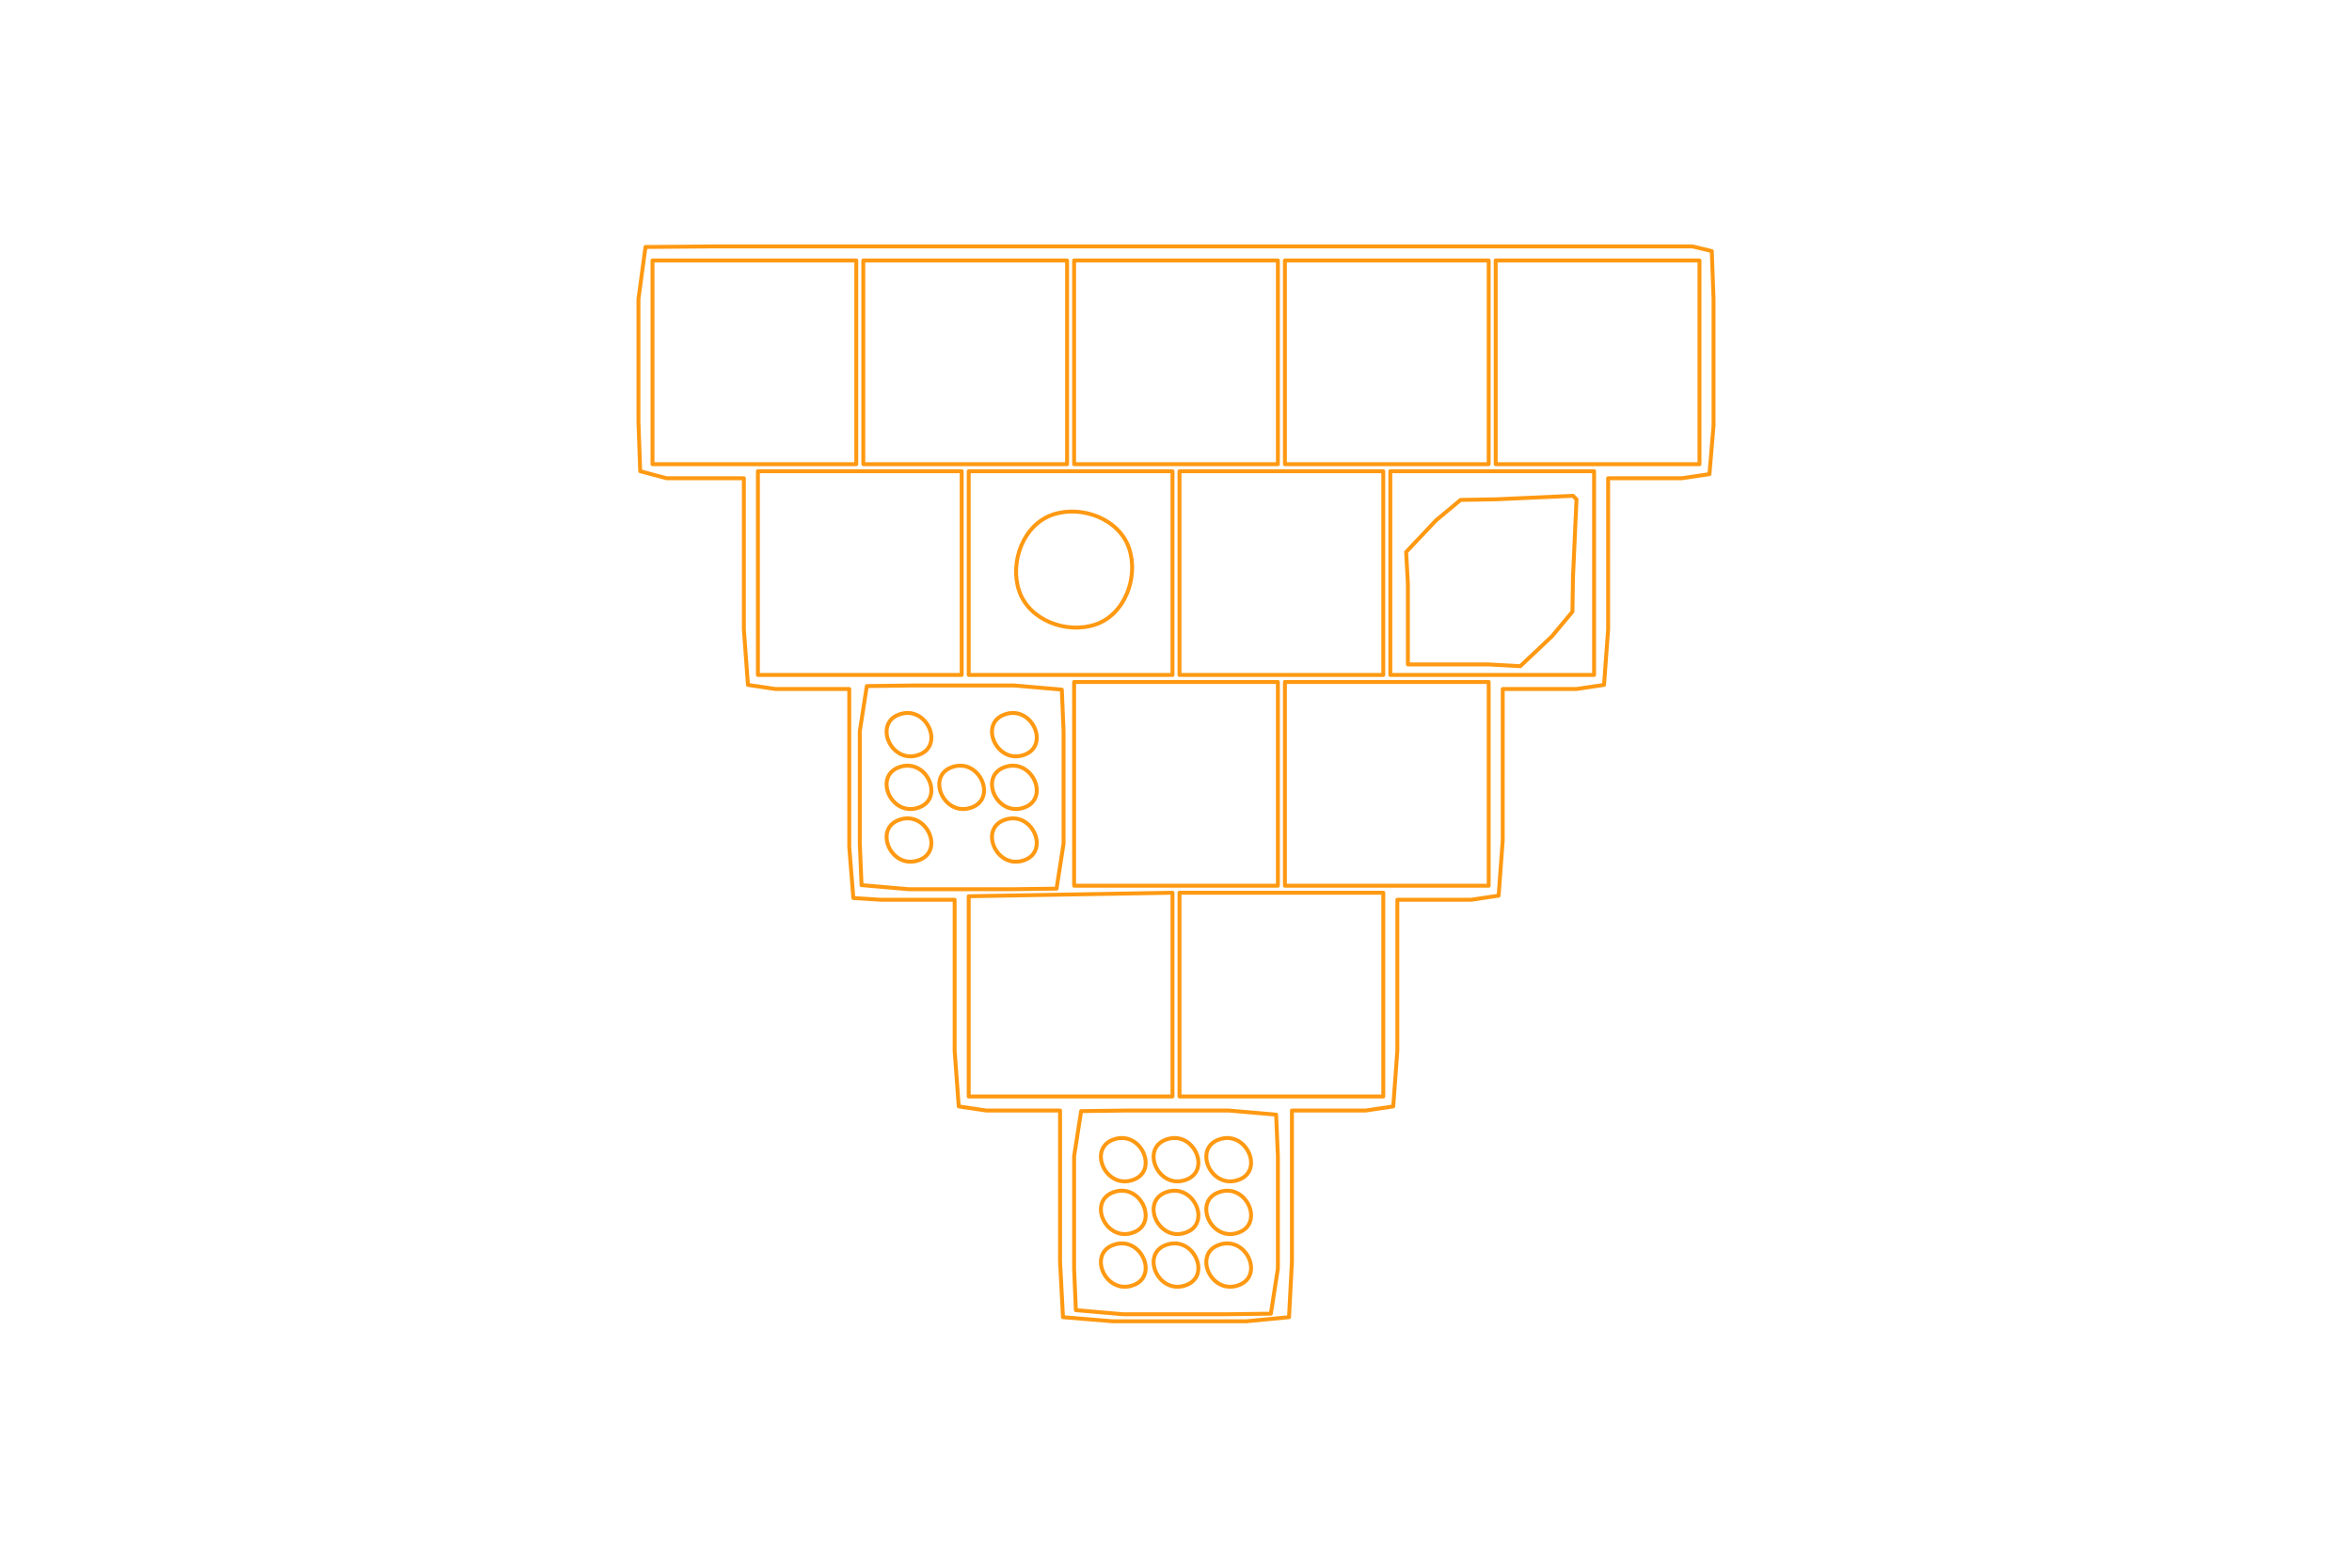 <?xml version="1.0" encoding="UTF-8" standalone="no"?>
<!-- TODO: Name as original -->

<svg
   version="1.1"
   id="Layer_1"
   x="0px"
   y="0px"
   width="3000"
   viewBox="0 0 3000 2000"
   enable-background="new 0 0 1024 672"
   xml:space="preserve"
   sodipodi:docname="outline.svg"
   height="2000"
   inkscape:version="1.2.2 (732a01da63, 2022-12-09)"
   xmlns:inkscape="http://www.inkscape.org/namespaces/inkscape"
   xmlns:sodipodi="http://sodipodi.sourceforge.net/DTD/sodipodi-0.dtd"
   xmlns="http://www.w3.org/2000/svg"
   xmlns:svg="http://www.w3.org/2000/svg">
  <defs
   id="defs41" />
  <sodipodi:namedview
   id="namedview39"
   pagecolor="#ffffff"
   bordercolor="#666666"
   borderopacity="1.0"
   inkscape:showpageshadow="2"
   inkscape:pageopacity="0.0"
   inkscape:pagecheckerboard="0"
   inkscape:deskcolor="#d1d1d1"
   showgrid="false"
   inkscape:zoom="0.24832917"
   inkscape:cx="235.57442"
   inkscape:cy="1187.9394"
   inkscape:window-width="1920"
   inkscape:window-height="1017"
   inkscape:window-x="-8"
   inkscape:window-y="1072"
   inkscape:window-maximized="1"
   inkscape:current-layer="Layer_1" />
  <defs
   id="defs429">
    <filter
   id="glow"
   x="-0.009"
   y="-0.009"
   width="1.018"
   height="1.018">
      <feGaussianBlur
   class="blur"
   result="coloredBlur"
   stdDeviation="4"
   vector-effect="non-scaling-stroke"
   id="feGaussianBlur416" />
      <feMerge
   id="feMerge426">
        <feMergeNode
   in="coloredBlur"
   id="feMergeNode418" />
        <feMergeNode
   in="coloredBlur"
   id="feMergeNode420" />
        <feMergeNode
   in="coloredBlur"
   id="feMergeNode422" />
        <feMergeNode
   in="SourceGraphic"
   id="feMergeNode424" />
      </feMerge>
    </filter>
  </defs>
  <path
   id="path2"
   vector-effect="non-scaling-stroke"
   style="fill:none;stroke:#ff9912;stroke-width:5px;stroke-linecap:round;stroke-linejoin:round;filter:url(#glow)"
   sodipodi:nodetypes="cccccccccccccccccccccccccccccccccccccccccccccccccccccccccccccccccccccccccccccccccccccccccccccccccccccccccccccccccccccccccccccccccccccccccccccccccccccccccccccccccccccccccccccccccccccccccccccccccccccccccccccc"
   d="m 948.796,610.124 v 192.697 l 5.228,70.953 35.104,5.23 h 94.108 V 1080.664 l 5.228,64.979 35.104,2.241 h 94.108 v 192.697 l 5.228,70.953 35.103,5.23 h 94.108 v 192.697 l 3.733,70.953 63.487,5.23 h 170.291 l 54.524,-5.23 3.733,-70.953 v -192.697 h 94.108 l 35.102,-5.23 5.23,-70.953 v -192.697 h 94.108 l 35.102,-5.23 5.23,-70.953 V 879.004 h 94.108 l 35.102,-5.23 5.23,-70.953 V 610.124 h 94.108 l 35.102,-5.228 5.23,-61.992 V 381.576 l -2.241,-61.245 -24.647,-5.975 h -62.739 -259.917 -712.532 -210.623 l -89.627,0.747 -8.963,66.473 v 156.847 l 2.241,62.739 33.61,8.963 h 98.589 M 1092.199,332.282 V 592.199 H 832.282 V 332.282 h 259.917 m 268.88,0 V 592.199 H 1101.161 V 332.282 h 259.917 m 268.88,0 V 592.199 H 1370.041 V 332.282 h 259.917 m 268.88,0 V 592.199 H 1638.921 V 332.282 h 259.917 m 268.88,0 V 592.199 H 1907.801 V 332.282 h 259.917 m -941.08,268.88 v 259.917 H 966.721 v -259.917 h 259.917 m 268.88,0 v 259.917 h -259.917 v -259.917 h 259.917 m 268.88,0 v 259.917 h -259.917 v -259.917 h 259.917 m 268.88,0 v 259.917 h -259.917 v -259.917 h 259.917 m -237.511,246.473 h 103.071 l 40.332,2.241 40.332,-38.091 26.14,-31.369 0.748,-44.813 4.481,-98.589 -4.481,-4.481 -98.589,4.481 -44.813,0.747 -31.369,26.141 -38.091,40.332 2.241,40.332 v 103.071 m -452.615,-191.204 c -37.912,12.637 -55.51,60.525 -43.321,97.096 12.637,37.912 60.525,55.51 97.097,43.321 37.912,-12.637 55.51,-60.526 43.321,-97.097 -12.637,-37.91 -60.525,-55.51 -97.097,-43.32 m 286.805,213.61 V 1129.959 H 1370.041 V 870.041 h 259.917 m 268.88,0 V 1129.959 H 1638.921 V 870.041 h 259.917 m -793.196,5.23 58.257,-0.748 h 129.959 l 60.498,5.23 2.241,53.028 v 143.403 l -8.963,57.509 -58.257,0.748 h -129.959 l -60.498,-5.23 -2.241,-53.028 V 932.78 l 8.963,-57.509 m 40.332,36.595 c -32.167,12.566 -8.178,64.486 26.888,50.791 32.167,-12.566 8.178,-64.486 -26.888,-50.791 m 134.44,0 c -32.167,12.566 -8.178,64.486 26.888,50.791 32.167,-12.566 8.178,-64.486 -26.888,-50.791 m -134.44,67.22 c -32.167,12.566 -8.178,64.486 26.888,50.791 32.167,-12.566 8.178,-64.486 -26.888,-50.791 m 67.22,0 c -32.167,12.566 -8.178,64.486 26.888,50.791 32.167,-12.566 8.178,-64.486 -26.888,-50.791 m 67.22,0 c -32.167,12.566 -8.178,64.486 26.888,50.791 32.167,-12.566 8.178,-64.486 -26.888,-50.791 m -134.44,67.22 c -32.167,12.566 -8.178,64.486 26.888,50.791 32.167,-12.566 8.178,-64.486 -26.888,-50.791 m 134.44,0 c -32.167,12.566 -8.178,64.486 26.888,50.791 32.167,-12.566 8.178,-64.486 -26.888,-50.791 m 215.104,92.616 v 259.917 h -259.917 v -255.436 l 259.917,-4.481 m 268.88,0 v 259.917 h -259.917 v -259.917 h 259.917 m -385.394,278.591 58.257,-0.748 H 1567.22 l 60.498,5.23 2.241,53.028 v 143.403 l -8.963,57.509 -58.257,0.748 h -129.959 l -60.498,-5.23 -2.241,-53.028 v -143.403 l 8.963,-57.509 m 40.332,36.595 c -32.167,12.566 -8.178,64.486 26.888,50.791 32.167,-12.566 8.178,-64.486 -26.888,-50.791 m 67.22,0 c -32.167,12.566 -8.178,64.486 26.888,50.791 32.167,-12.566 8.178,-64.486 -26.888,-50.791 m 67.22,0 c -32.167,12.566 -8.178,64.486 26.888,50.791 32.167,-12.566 8.178,-64.486 -26.888,-50.791 m -134.44,67.22 c -32.167,12.566 -8.178,64.486 26.888,50.791 32.167,-12.566 8.178,-64.486 -26.888,-50.791 m 67.22,0 c -32.167,12.566 -8.178,64.486 26.888,50.791 32.167,-12.566 8.178,-64.486 -26.888,-50.791 m 67.22,0 c -32.167,12.566 -8.178,64.486 26.888,50.791 32.167,-12.566 8.178,-64.486 -26.888,-50.791 m -134.44,67.22 c -32.167,12.566 -8.178,64.486 26.888,50.791 32.167,-12.566 8.178,-64.486 -26.888,-50.791 m 67.22,0 c -32.167,12.566 -8.178,64.486 26.888,50.791 32.167,-12.566 8.178,-64.486 -26.888,-50.791 m 67.22,0 c -32.167,12.566 -8.178,64.486 26.888,50.791 32.167,-12.566 8.178,-64.486 -26.888,-50.791 z" />
</svg>
